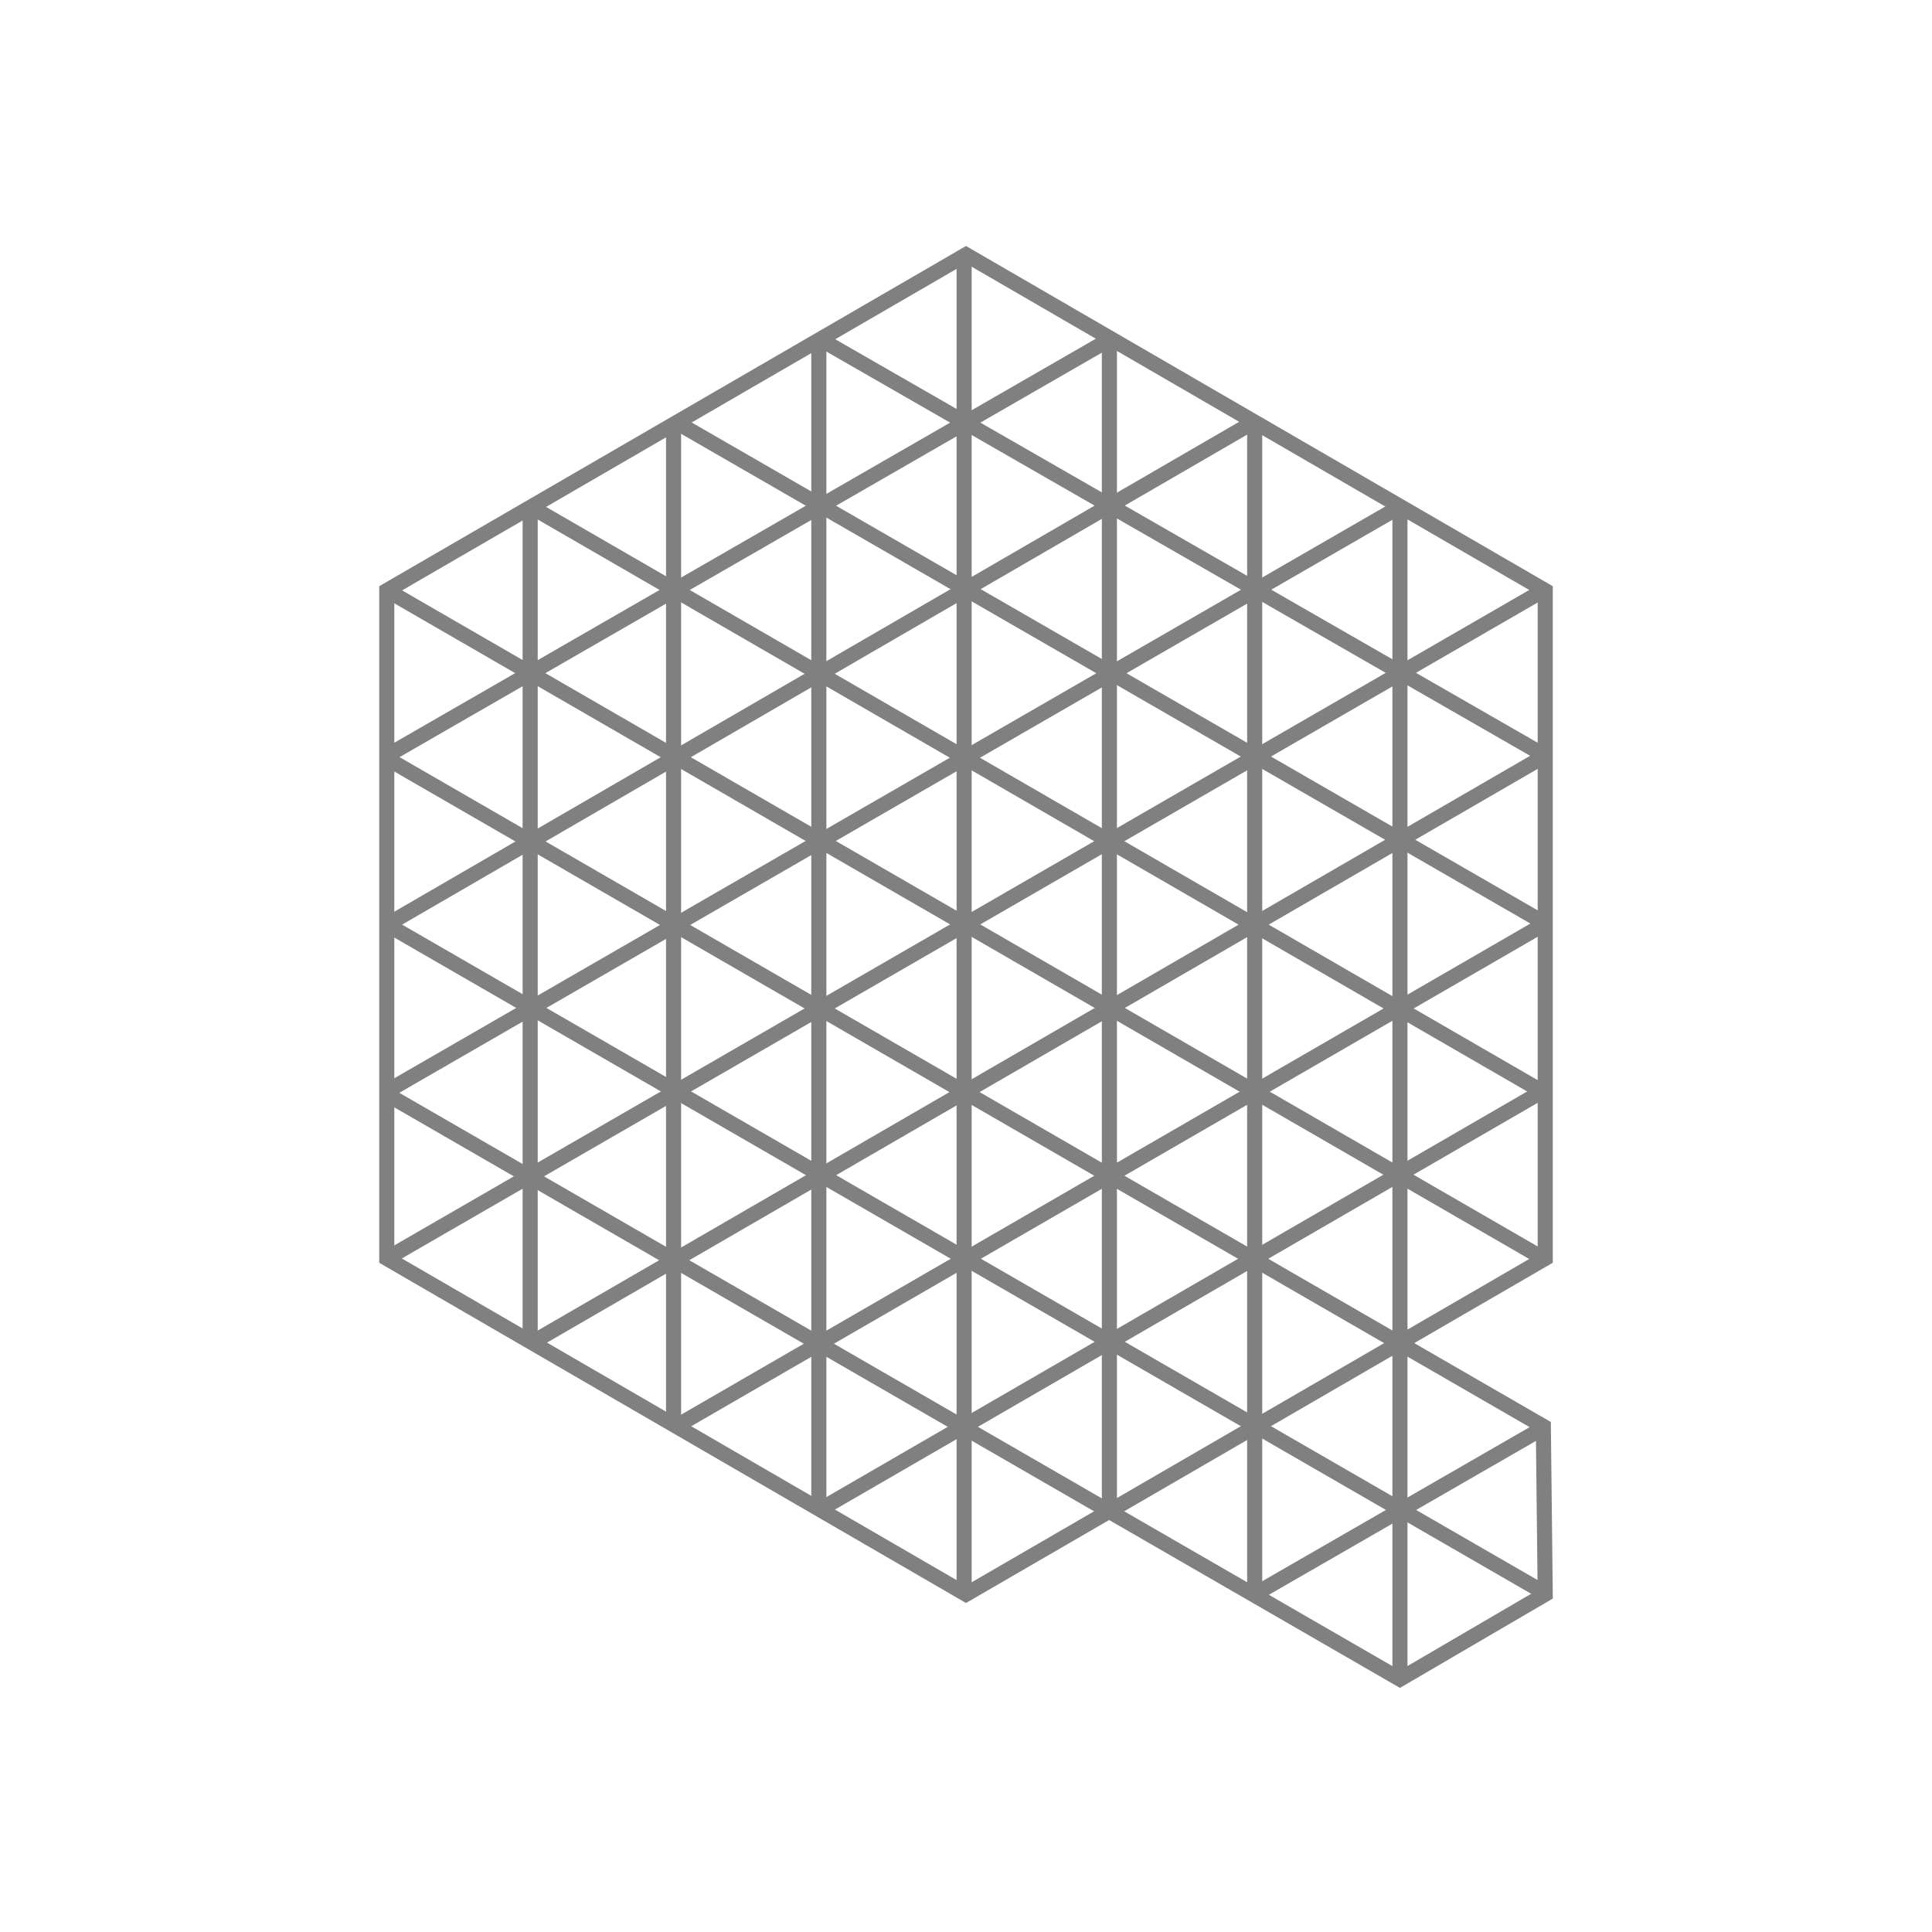 <svg xmlns="http://www.w3.org/2000/svg" viewBox="0 0 1024 1024"><g fill="none" stroke="gray" stroke-width="8"><path d="M 512 135 L 819 313 L 819 667 L 512 845 L 205 667 L 205 313 L 512 135 Z"/><path d="M 205 580 L 742 890 L 819 845 L 818 756 L 205 402"/><path d="M 204 579 L 743 268"/><path d="M 664 224 L 207 489"/><path d="M 206 400 L 588 180"/><path d="M 205 667 L 818 313"/><path d="M 205 490 L 820 845"/><path d="M 207 314 L 818 667"/><path d="M 282 269 L 820 580"/><path d="M 820 490 L 357 223"/><path d="M 435 180 L 818 400"/><path d="M 281 710 L 281 271"/><path d="M 357 755 L 357 223"/><path d="M 283 711 L 820 400"/><path d="M 434 797 L 434 181"/><path d="M 511 136 L 511 844"/><path d="M 588 799 L 588 182"/><path d="M 665 223 L 665 845"/><path d="M 742 887 L 742 267"/><path d="M 665 845 L 816 758"/><path d="M 433 801 L 820 577"/><path d="M 820 489 L 360 755"/></g></svg>
